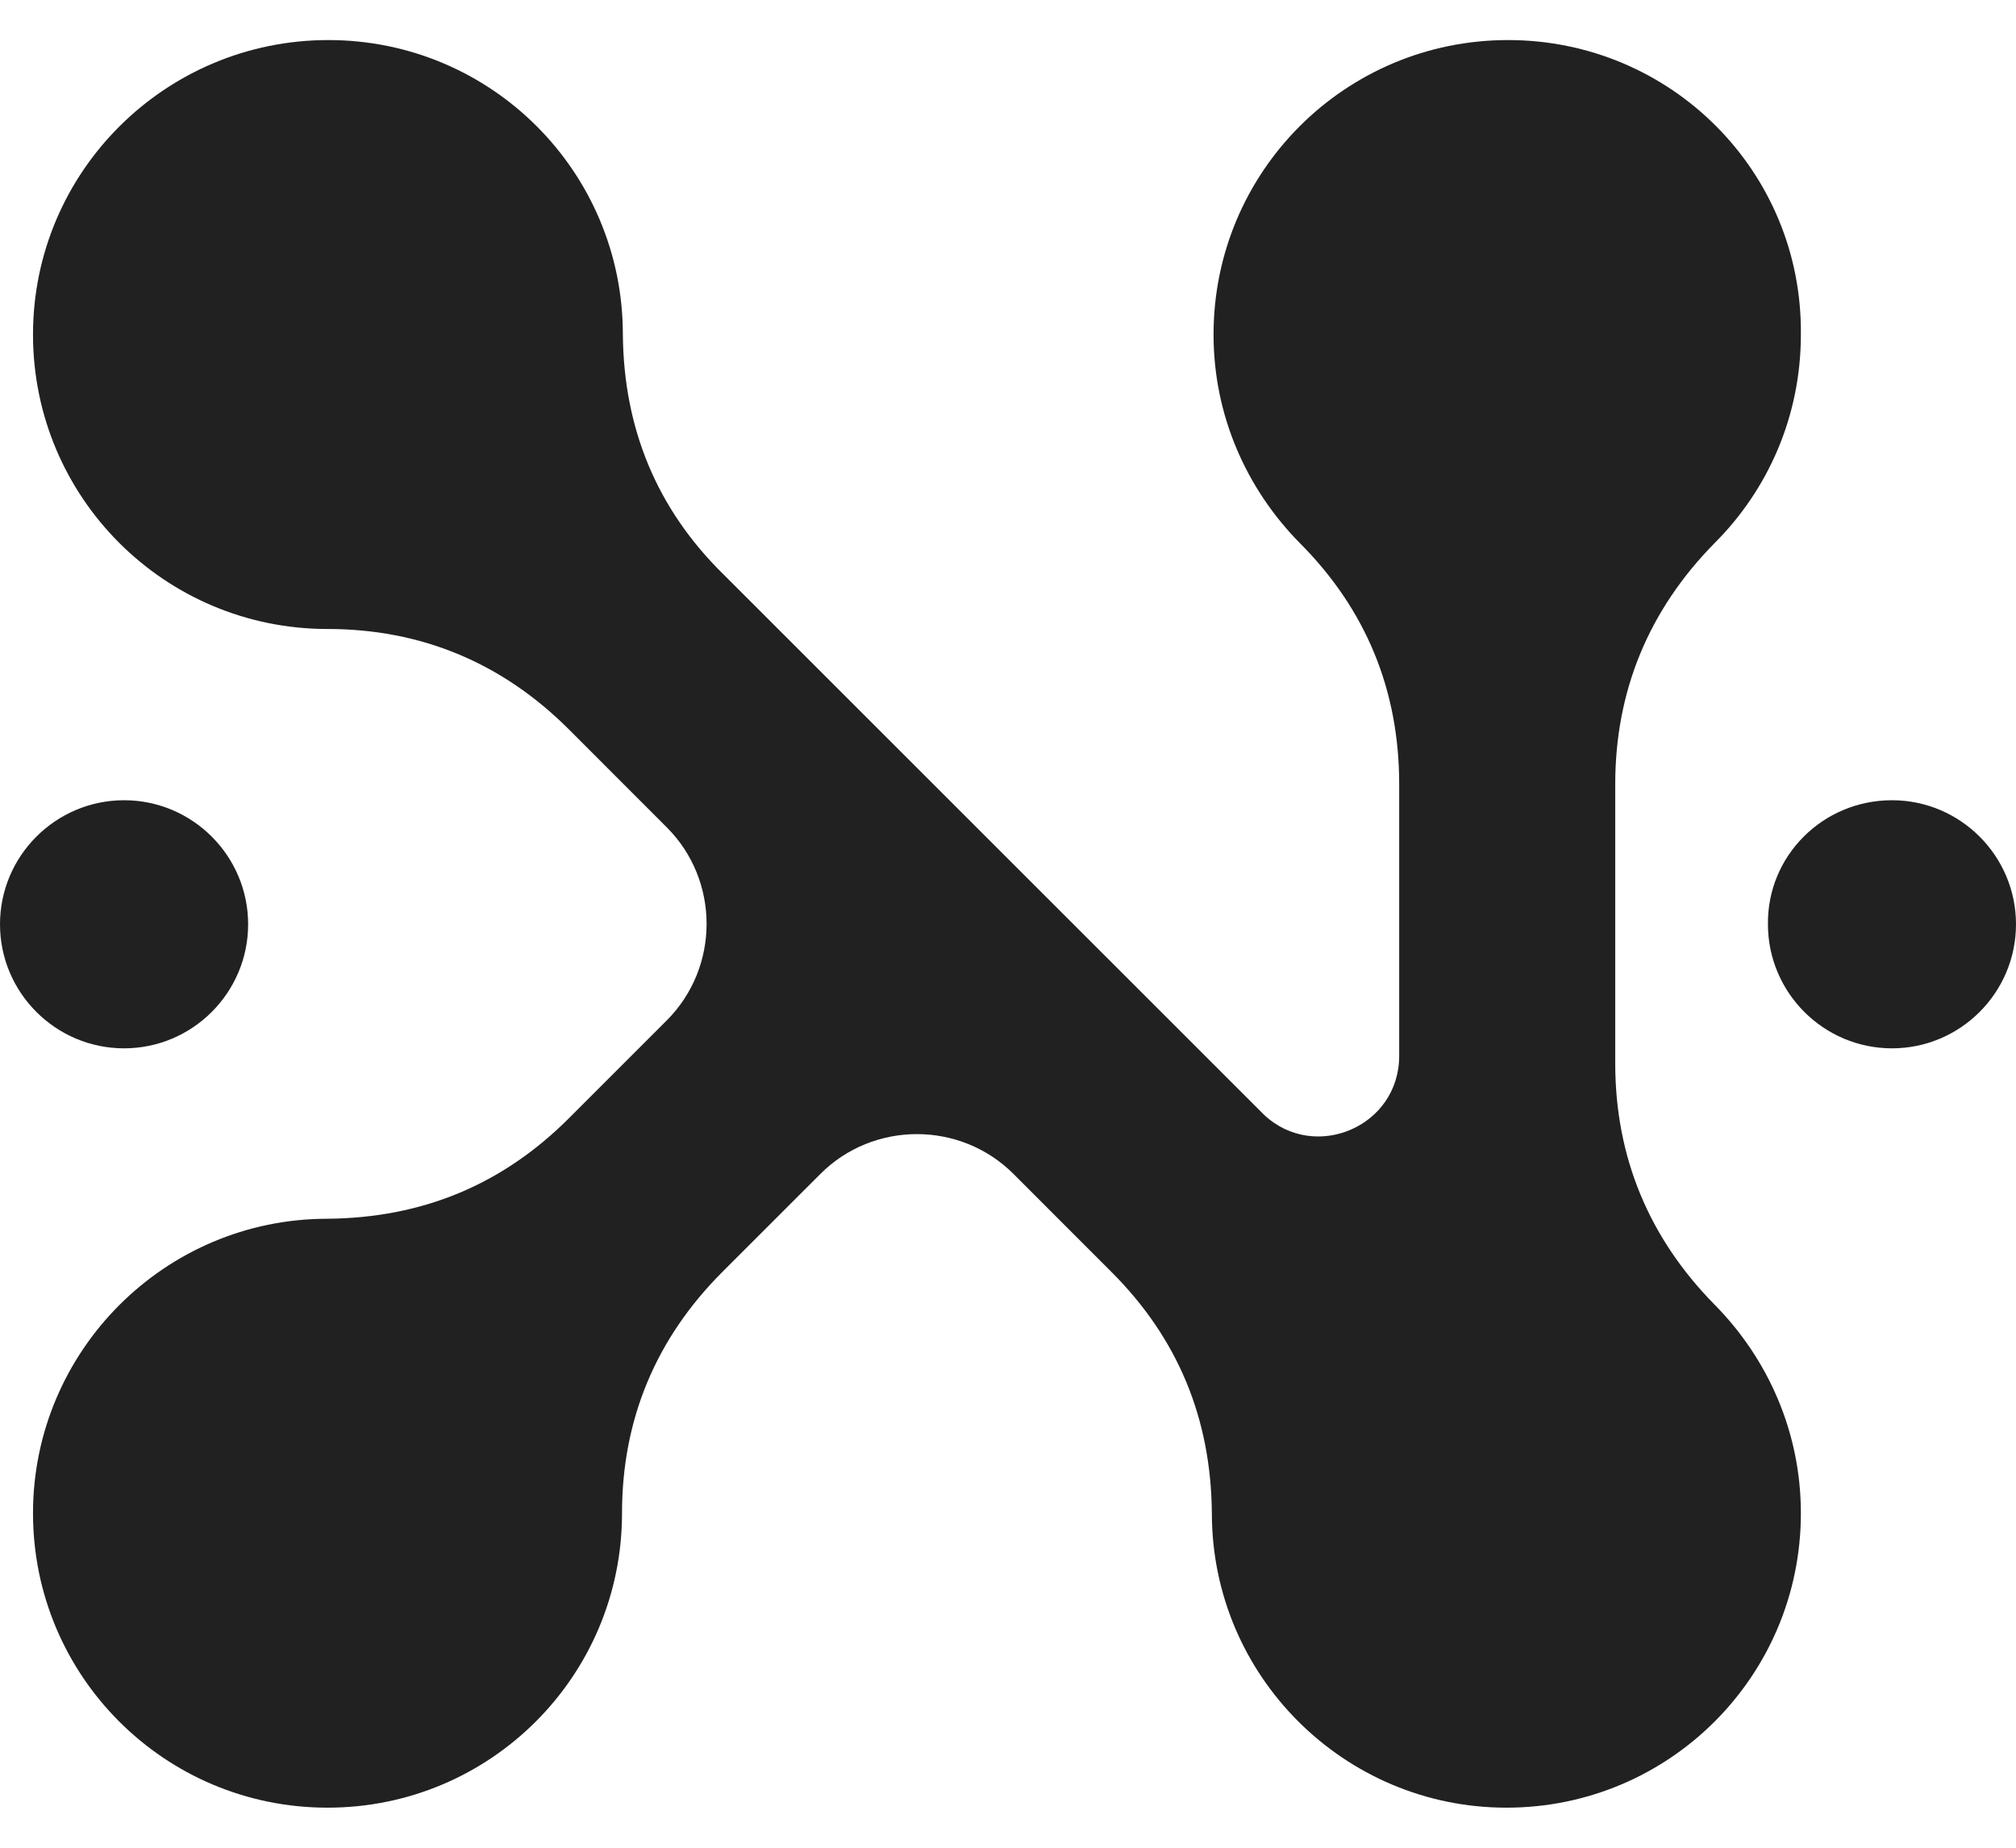 <svg width="24" height="22" viewBox="0 0 24 22" fill="none" xmlns="http://www.w3.org/2000/svg">
<path fill-rule="evenodd" clip-rule="evenodd" d="M1.477 9.528C2.291 9.528 2.954 10.191 2.954 11.005C2.954 11.819 2.291 12.482 1.477 12.482C0.663 12.482 0 11.819 0 11.005C0 10.191 0.663 9.528 1.477 9.528Z" fill="#212121"/>
<path fill-rule="evenodd" clip-rule="evenodd" d="M22.524 9.528C23.337 9.528 24 10.191 24 11.005C24 11.819 23.337 12.482 22.524 12.482C21.71 12.482 21.047 11.819 21.047 11.005C21.037 10.191 21.7 9.528 22.524 9.528Z" fill="#212121"/>
<path fill-rule="evenodd" clip-rule="evenodd" d="M17.953 0.477C16.014 0.477 14.447 2.044 14.447 3.983C14.447 4.947 14.839 5.821 15.472 6.464C16.265 7.258 16.657 8.222 16.657 9.337V12.572C16.657 13.416 15.652 13.838 15.05 13.275L8.62 6.846C7.817 6.062 7.425 5.098 7.415 3.983C7.415 2.044 5.848 0.477 3.909 0.477C1.97 0.477 0.393 2.044 0.393 3.983C0.393 5.922 1.96 7.489 3.899 7.489C5.014 7.489 5.978 7.891 6.772 8.684L7.937 9.85C8.57 10.482 8.57 11.517 7.937 12.15L6.772 13.315C5.978 14.109 5.024 14.501 3.899 14.511C1.96 14.511 0.393 16.088 0.393 18.017C0.393 19.956 1.96 21.523 3.899 21.523C5.838 21.523 7.405 19.956 7.405 18.017C7.405 16.902 7.807 15.937 8.6 15.144L9.766 13.978C10.398 13.345 11.433 13.345 12.066 13.978L13.231 15.144C14.025 15.937 14.417 16.892 14.427 18.017C14.427 19.956 16.004 21.523 17.933 21.523C19.872 21.523 21.439 19.956 21.439 18.017C21.439 17.052 21.047 16.178 20.414 15.536C19.631 14.742 19.229 13.777 19.229 12.662V9.337C19.229 8.222 19.631 7.258 20.414 6.464C21.047 5.831 21.439 4.957 21.439 3.983C21.459 2.044 19.892 0.477 17.953 0.477Z" fill="#212121"/>
</svg>
